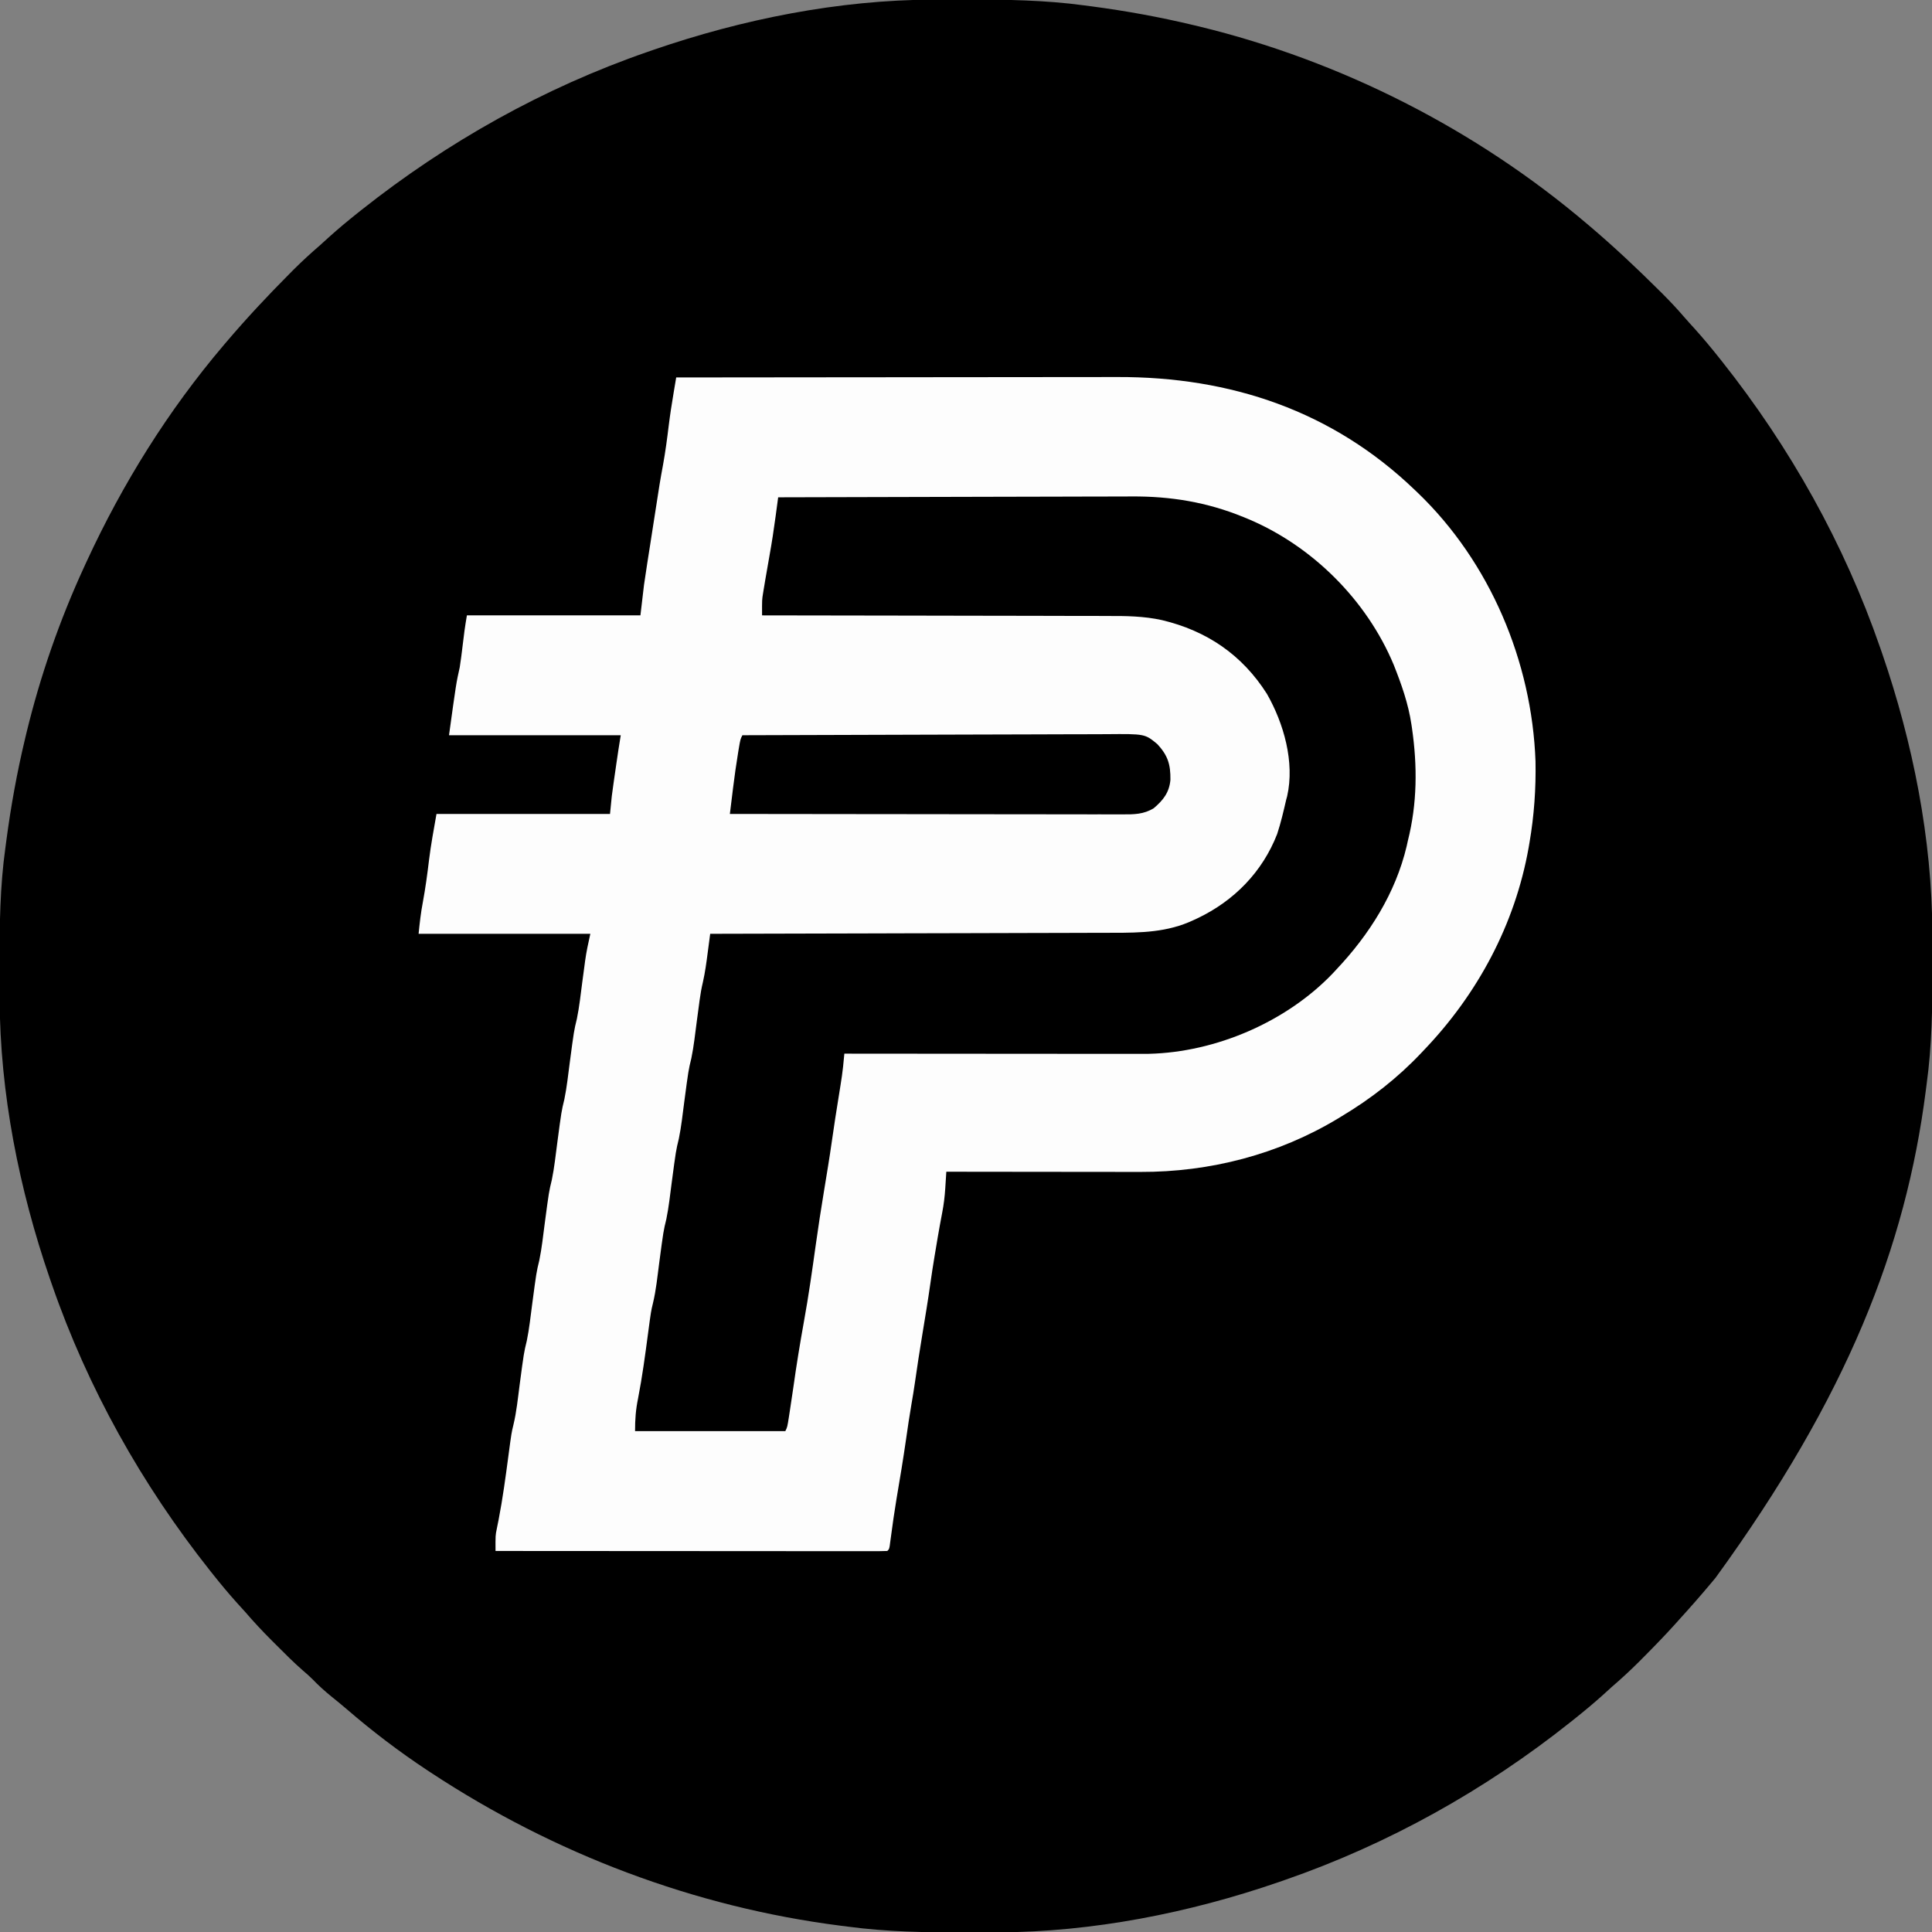 <?xml version="1.0" encoding="UTF-8"?>
<svg version="1.1" xmlns="http://www.w3.org/2000/svg" width="1080" height="1080">
<rect width="100%" height="100%" fill="#808080" stroke="none"/>
<path d="M0 0 C1.345 -0.007 2.69 -0.014 4.035 -0.021 C8.31 -0.041 12.584 -0.046 16.859 -0.047 C17.952 -0.048 17.952 -0.048 19.066 -0.048 C41.053 -0.055 62.78 0.248 84.609 3.203 C85.98 3.382 87.351 3.561 88.722 3.739 C107.877 6.264 126.813 9.707 145.609 14.203 C146.769 14.48 147.928 14.756 149.123 15.041 C228.306 34.281 303.492 72.445 365.609 125.203 C366.152 125.662 366.694 126.121 367.252 126.593 C380.761 138.052 393.621 150.144 406.172 162.641 C407.278 163.74 407.278 163.74 408.407 164.862 C412.456 168.923 416.331 173.08 420.075 177.424 C422.003 179.66 423.992 181.837 425.984 184.016 C430.712 189.267 435.213 194.673 439.609 200.203 C440.127 200.853 440.644 201.503 441.177 202.173 C479.282 250.228 509.552 304.204 529.609 362.203 C529.99 363.299 530.372 364.394 530.764 365.522 C547.913 415.339 558.629 469.057 558.812 521.848 C558.82 523.218 558.827 524.588 558.834 525.958 C558.853 530.311 558.858 534.663 558.859 539.016 C558.86 539.757 558.86 540.498 558.861 541.261 C558.868 563.06 558.608 584.566 555.609 606.203 C555.443 607.501 555.277 608.798 555.105 610.135 C543.965 697.051 511.37 780.777 437.609 882.203 C436.717 883.269 435.825 884.336 434.934 885.402 C429.295 892.13 423.526 898.718 417.609 905.203 C416.839 906.067 416.068 906.93 415.273 907.82 C409.343 914.408 403.179 920.738 396.922 927.016 C396.126 927.816 395.33 928.616 394.51 929.441 C389.704 934.235 384.754 938.778 379.609 943.203 C378.002 944.658 376.397 946.115 374.797 947.578 C369.545 952.305 364.137 956.803 358.609 961.203 C357.658 961.963 357.658 961.963 356.688 962.738 C308.734 1000.93 254.567 1031.16 196.609 1051.203 C195.514 1051.584 194.419 1051.965 193.29 1052.358 C143.283 1069.572 89.426 1080.215 36.438 1080.406 C34.474 1080.417 34.474 1080.417 32.47 1080.428 C28.267 1080.447 24.063 1080.452 19.859 1080.453 C19.143 1080.454 18.426 1080.454 17.688 1080.454 C-4.148 1080.462 -25.712 1080.102 -47.391 1077.203 C-48.72 1077.034 -50.049 1076.866 -51.378 1076.699 C-133.191 1066.277 -211.595 1036.483 -280.391 991.203 C-281.108 990.732 -281.825 990.261 -282.563 989.775 C-298.25 979.398 -313.301 967.955 -327.531 955.66 C-330.398 953.197 -333.321 950.821 -336.266 948.453 C-339.938 945.467 -343.344 942.384 -346.621 938.972 C-348.329 937.265 -350.096 935.706 -351.938 934.145 C-357.179 929.588 -362.055 924.685 -366.953 919.766 C-367.86 918.863 -368.767 917.96 -369.701 917.029 C-374.808 911.915 -379.69 906.691 -384.391 901.203 C-385.845 899.595 -387.303 897.991 -388.766 896.391 C-393.493 891.139 -397.994 885.733 -402.391 880.203 C-403.166 879.228 -403.166 879.228 -403.958 878.233 C-442.063 830.179 -472.333 776.203 -492.391 718.203 C-492.772 717.108 -493.153 716.012 -493.545 714.884 C-510.694 665.067 -521.411 611.349 -521.594 558.559 C-521.601 557.188 -521.608 555.818 -521.615 554.448 C-521.634 550.096 -521.639 545.743 -521.641 541.391 C-521.641 540.65 -521.642 539.909 -521.642 539.145 C-521.649 517.35 -521.411 495.834 -518.391 474.203 C-518.211 472.85 -518.032 471.496 -517.854 470.143 C-515.312 450.971 -511.891 432.019 -507.391 413.203 C-506.976 411.464 -506.976 411.464 -506.553 409.69 C-498.829 377.903 -488.066 346.914 -474.391 317.203 C-473.902 316.139 -473.414 315.074 -472.911 313.977 C-452.836 270.513 -427.42 229.727 -396.391 193.203 C-395.927 192.656 -395.462 192.108 -394.984 191.544 C-383.685 178.249 -371.827 165.565 -359.516 153.203 C-358.731 152.414 -357.947 151.625 -357.138 150.812 C-352.383 146.07 -347.479 141.583 -342.391 137.203 C-340.783 135.749 -339.178 134.291 -337.578 132.828 C-332.327 128.101 -326.921 123.6 -321.391 119.203 C-320.741 118.686 -320.091 118.169 -319.421 117.636 C-271.366 79.531 -217.39 49.26 -159.391 29.203 C-158.295 28.822 -157.2 28.441 -156.071 28.048 C-106.35 10.932 -52.694 0.187 0 0 Z " fill="#000000" transform="translate(521.391,-0.203)"/>
<path d="M0 0 C34.039 -0.046 68.078 -0.081 102.117 -0.102 C106.146 -0.105 110.174 -0.107 114.203 -0.11 C115.005 -0.11 115.807 -0.111 116.633 -0.111 C129.578 -0.12 142.523 -0.136 155.467 -0.154 C168.773 -0.173 182.079 -0.184 195.385 -0.188 C203.58 -0.191 211.775 -0.199 219.97 -0.216 C225.607 -0.226 231.245 -0.23 236.882 -0.227 C240.123 -0.226 243.364 -0.229 246.605 -0.238 C309.898 -0.419 366.847 18.613 413 63 C413.491 63.469 413.983 63.939 414.489 64.422 C454.924 103.227 478.346 158.815 480.359 214.559 C480.646 229.881 479.589 244.899 477 260 C476.839 260.945 476.678 261.89 476.512 262.864 C468.884 305.771 447.999 344.687 418 376 C417.449 376.584 416.897 377.168 416.329 377.77 C403.147 391.676 388.428 403.163 372 413 C371.356 413.393 370.712 413.785 370.048 414.189 C336.63 434.378 298.319 444.242 259.417 444.114 C257.644 444.114 257.644 444.114 255.835 444.114 C251.977 444.113 248.119 444.106 244.262 444.098 C241.567 444.095 238.873 444.094 236.179 444.093 C229.843 444.09 223.508 444.082 217.172 444.072 C209.951 444.061 202.73 444.055 195.508 444.05 C180.672 444.04 165.836 444.022 151 444 C150.935 445.032 150.87 446.065 150.803 447.129 C150.715 448.495 150.627 449.862 150.538 451.229 C150.496 451.908 150.453 452.587 150.409 453.287 C150.107 457.935 149.575 462.37 148.688 466.938 C148.421 468.359 148.155 469.781 147.891 471.203 C147.748 471.96 147.606 472.718 147.459 473.498 C146.562 478.385 145.754 483.287 144.938 488.188 C144.775 489.148 144.613 490.109 144.446 491.099 C143.585 496.252 142.791 501.408 142.066 506.582 C140.732 516.048 139.156 525.473 137.604 534.905 C136.124 543.916 134.699 552.926 133.434 561.971 C132.858 565.993 132.191 569.996 131.5 574 C130.409 580.43 129.429 586.865 128.527 593.324 C126.91 604.595 125.04 615.827 123.13 627.052 C121.942 634.134 120.951 641.243 120.002 648.361 C119.885 649.212 119.769 650.064 119.648 650.941 C119.547 651.701 119.446 652.461 119.341 653.244 C119 655 119 655 118 656 C115.181 656.098 112.386 656.13 109.566 656.12 C108.223 656.122 108.223 656.122 106.853 656.123 C103.83 656.125 100.806 656.119 97.783 656.114 C95.625 656.113 93.467 656.113 91.31 656.114 C85.432 656.114 79.554 656.108 73.676 656.101 C67.541 656.095 61.406 656.095 55.27 656.093 C43.643 656.09 32.016 656.082 20.389 656.072 C7.156 656.061 -6.077 656.055 -19.31 656.05 C-46.54 656.04 -73.77 656.022 -101 656 C-101.041 647.22 -101.041 647.22 -100.301 643.672 C-100.146 642.89 -99.991 642.107 -99.832 641.302 C-99.66 640.46 -99.489 639.618 -99.312 638.75 C-96.983 626.724 -95.358 614.617 -93.751 602.478 C-92.086 589.998 -92.086 589.998 -91.008 585.551 C-89.223 578.167 -88.497 570.523 -87.5 563 C-85.14 545.196 -85.14 545.196 -83.514 538.496 C-82.124 531.743 -81.406 524.833 -80.5 518 C-78.14 500.196 -78.14 500.196 -76.514 493.496 C-75.124 486.743 -74.406 479.833 -73.5 473 C-71.14 455.196 -71.14 455.196 -69.514 448.496 C-68.124 441.743 -67.406 434.833 -66.5 428 C-64.14 410.196 -64.14 410.196 -62.514 403.496 C-61.124 396.743 -60.406 389.833 -59.5 383 C-57.14 365.196 -57.14 365.196 -55.514 358.496 C-54.124 351.743 -53.406 344.833 -52.5 338 C-52.077 334.812 -51.65 331.625 -51.219 328.438 C-51.126 327.725 -51.033 327.012 -50.938 326.278 C-50.232 321.065 -49.152 316.182 -48 311 C-79.68 311 -111.36 311 -144 311 C-143.389 304.891 -142.764 299.27 -141.625 293.312 C-140.18 285.512 -139.12 277.685 -138.178 269.81 C-137.107 261.112 -135.532 252.68 -134 244 C-101.99 244 -69.98 244 -37 244 C-36.67 240.7 -36.34 237.4 -36 234 C-35.704 231.701 -35.393 229.404 -35.062 227.109 C-34.89 225.905 -34.717 224.701 -34.539 223.461 C-34.272 221.624 -34.272 221.624 -34 219.75 C-33.733 217.89 -33.733 217.89 -33.461 215.992 C-32.691 210.65 -31.887 205.324 -31 200 C-62.68 200 -94.36 200 -127 200 C-123 171 -123 171 -121 162 C-120.696 160.105 -120.42 158.205 -120.184 156.301 C-120.059 155.319 -119.935 154.338 -119.807 153.326 C-119.685 152.332 -119.563 151.337 -119.438 150.312 C-119.187 148.308 -118.936 146.305 -118.684 144.301 C-118.576 143.426 -118.468 142.551 -118.357 141.65 C-117.967 138.757 -117.48 135.879 -117 133 C-84.99 133 -52.98 133 -20 133 C-19.34 127.39 -18.68 121.78 -18 116 C-17.421 111.972 -16.826 107.955 -16.188 103.938 C-15.935 102.326 -15.935 102.326 -15.678 100.682 C-15.315 98.361 -14.95 96.04 -14.584 93.719 C-13.961 89.751 -13.347 85.782 -12.734 81.812 C-9.076 58.144 -9.076 58.144 -7.375 48.938 C-6.043 41.62 -5.07 34.275 -4.177 26.892 C-3.421 20.77 -2.473 14.695 -1.447 8.613 C-1.308 7.782 -1.169 6.952 -1.025 6.096 C-0.684 4.064 -0.342 2.032 0 0 Z " fill="#FDFDFD" transform="translate(378,211)"/>
<path d="M0 0 C27.896 -0.094 55.792 -0.164 83.688 -0.207 C96.643 -0.228 109.598 -0.256 122.552 -0.302 C133.854 -0.342 145.155 -0.367 156.456 -0.376 C162.431 -0.382 168.406 -0.394 174.381 -0.423 C180.024 -0.45 185.666 -0.458 191.309 -0.452 C193.362 -0.454 195.415 -0.461 197.468 -0.477 C219.323 -0.634 239.728 2.704 260 11 C260.734 11.299 261.468 11.598 262.225 11.906 C298.425 26.995 329.012 57.44 344.11 93.664 C348.425 104.506 352.283 115.421 354 127 C354.1 127.664 354.2 128.328 354.303 129.012 C357.363 150.209 357.253 171.209 352 192 C351.785 192.981 351.569 193.962 351.348 194.973 C345.112 221.343 330.394 244.528 312 264 C310.958 265.121 310.958 265.121 309.895 266.266 C283.948 293.299 244.684 310.175 207.31 311.09 C202.837 311.136 198.365 311.124 193.892 311.114 C192.176 311.113 190.461 311.113 188.745 311.114 C184.113 311.114 179.482 311.108 174.85 311.101 C170 311.095 165.15 311.095 160.3 311.093 C151.128 311.09 141.956 311.082 132.783 311.072 C122.336 311.061 111.888 311.055 101.441 311.05 C79.961 311.04 58.48 311.022 37 311 C36.934 311.677 36.868 312.354 36.8 313.052 C36.712 313.946 36.624 314.839 36.534 315.759 C36.447 316.643 36.361 317.526 36.272 318.436 C35.915 321.805 35.413 325.14 34.879 328.484 C34.774 329.147 34.669 329.81 34.561 330.493 C34.231 332.579 33.897 334.665 33.562 336.75 C33.125 339.495 32.689 342.239 32.254 344.984 C32.146 345.664 32.038 346.343 31.927 347.042 C31.254 351.31 30.626 355.581 30.027 359.859 C28.706 369.232 27.141 378.565 25.604 387.905 C23.959 397.923 22.391 407.943 21 418 C19.005 432.277 17.005 446.526 14.411 460.708 C12.222 472.925 10.202 485.178 8.5 497.473 C7.848 502.071 7.149 506.661 6.438 511.25 C6.247 512.504 6.247 512.504 6.052 513.782 C5.116 519.768 5.116 519.768 4 522 C-23.72 522 -51.44 522 -80 522 C-80 515.401 -79.61 510.002 -78.312 503.688 C-75.976 491.683 -74.355 479.597 -72.751 467.477 C-71.086 454.998 -71.086 454.998 -70.008 450.551 C-68.223 443.167 -67.497 435.523 -66.5 428 C-64.14 410.196 -64.14 410.196 -62.514 403.496 C-61.124 396.743 -60.406 389.833 -59.5 383 C-57.14 365.196 -57.14 365.196 -55.514 358.496 C-54.124 351.743 -53.406 344.833 -52.5 338 C-50.14 320.196 -50.14 320.196 -48.514 313.496 C-47.124 306.743 -46.406 299.833 -45.5 293 C-45.077 289.812 -44.65 286.625 -44.219 283.438 C-44.126 282.725 -44.033 282.012 -43.938 281.278 C-43.466 277.789 -42.88 274.385 -42.061 270.961 C-40.829 265.496 -40.095 259.99 -39.375 254.438 C-39.241 253.429 -39.107 252.42 -38.969 251.381 C-38.642 248.921 -38.319 246.461 -38 244 C-36.746 243.998 -35.492 243.995 -34.2 243.993 C-4.383 243.935 25.434 243.863 55.251 243.771 C58.927 243.76 62.603 243.749 66.279 243.738 C67.01 243.735 67.742 243.733 68.496 243.731 C80.32 243.696 92.143 243.671 103.967 243.65 C116.113 243.628 128.26 243.595 140.407 243.551 C147.223 243.527 154.039 243.508 160.856 243.502 C167.28 243.496 173.704 243.476 180.129 243.446 C182.478 243.437 184.828 243.433 187.178 243.435 C202.808 243.443 217.713 243.178 232.125 236.375 C232.878 236.027 233.631 235.68 234.407 235.321 C254.874 225.564 270.68 209.439 278.941 188.227 C281.012 181.915 282.514 175.47 284 169 C284.265 168.038 284.265 168.038 284.535 167.057 C288.836 148.031 282.613 126.336 273.223 109.887 C259.361 88.031 239.6 74.614 214.565 68.651 C204.34 66.399 194.305 66.292 183.88 66.341 C181.758 66.332 179.637 66.321 177.516 66.309 C171.829 66.281 166.143 66.283 160.456 66.291 C154.486 66.294 148.517 66.269 142.547 66.247 C131.275 66.21 120.003 66.198 108.73 66.195 C95.884 66.19 83.037 66.157 70.19 66.122 C43.794 66.05 17.397 66.013 -9 66 C-9.033 57.195 -9.033 57.195 -8.449 53.66 C-8.329 52.917 -8.209 52.173 -8.086 51.407 C-7.889 50.246 -7.889 50.246 -7.688 49.062 C-7.552 48.234 -7.417 47.406 -7.277 46.552 C-6.523 41.972 -5.719 37.403 -4.889 32.836 C-3.541 25.395 -2.408 17.953 -1.406 10.457 C-1.27 9.447 -1.134 8.437 -0.993 7.396 C-0.661 4.931 -0.33 2.466 0 0 Z " fill="#000000" transform="translate(435,278)"/>
<path d="M0 0 C28.772 -0.117 57.545 -0.205 86.317 -0.259 C99.677 -0.285 113.037 -0.32 126.397 -0.377 C138.043 -0.427 149.688 -0.459 161.334 -0.47 C167.499 -0.477 173.664 -0.492 179.829 -0.529 C185.636 -0.563 191.441 -0.573 197.248 -0.566 C199.375 -0.567 201.503 -0.577 203.631 -0.596 C225.036 -0.78 225.036 -0.78 232 5 C237.846 11.358 239.377 16.314 239.273 24.926 C238.645 31.986 235.255 36.295 229.977 40.773 C224.406 44.23 218.917 44.283 212.585 44.241 C211.174 44.243 211.174 44.243 209.735 44.246 C206.589 44.249 203.443 44.238 200.297 44.227 C198.04 44.226 195.783 44.227 193.526 44.228 C187.401 44.229 181.275 44.217 175.15 44.203 C168.748 44.19 162.346 44.189 155.943 44.187 C145.198 44.181 134.453 44.169 123.708 44.151 C112.642 44.133 101.576 44.118 90.51 44.11 C89.486 44.109 89.486 44.109 88.442 44.108 C85.018 44.106 81.594 44.103 78.171 44.101 C49.78 44.08 21.39 44.045 -7 44 C-6.537 40.216 -6.069 36.432 -5.602 32.648 C-5.472 31.591 -5.343 30.533 -5.209 29.443 C-4.387 22.815 -3.46 16.215 -2.375 9.625 C-2.253 8.881 -2.131 8.137 -2.005 7.371 C-1.13 2.259 -1.13 2.259 0 0 Z " fill="#000000" transform="translate(415,411)"/>
</svg>
